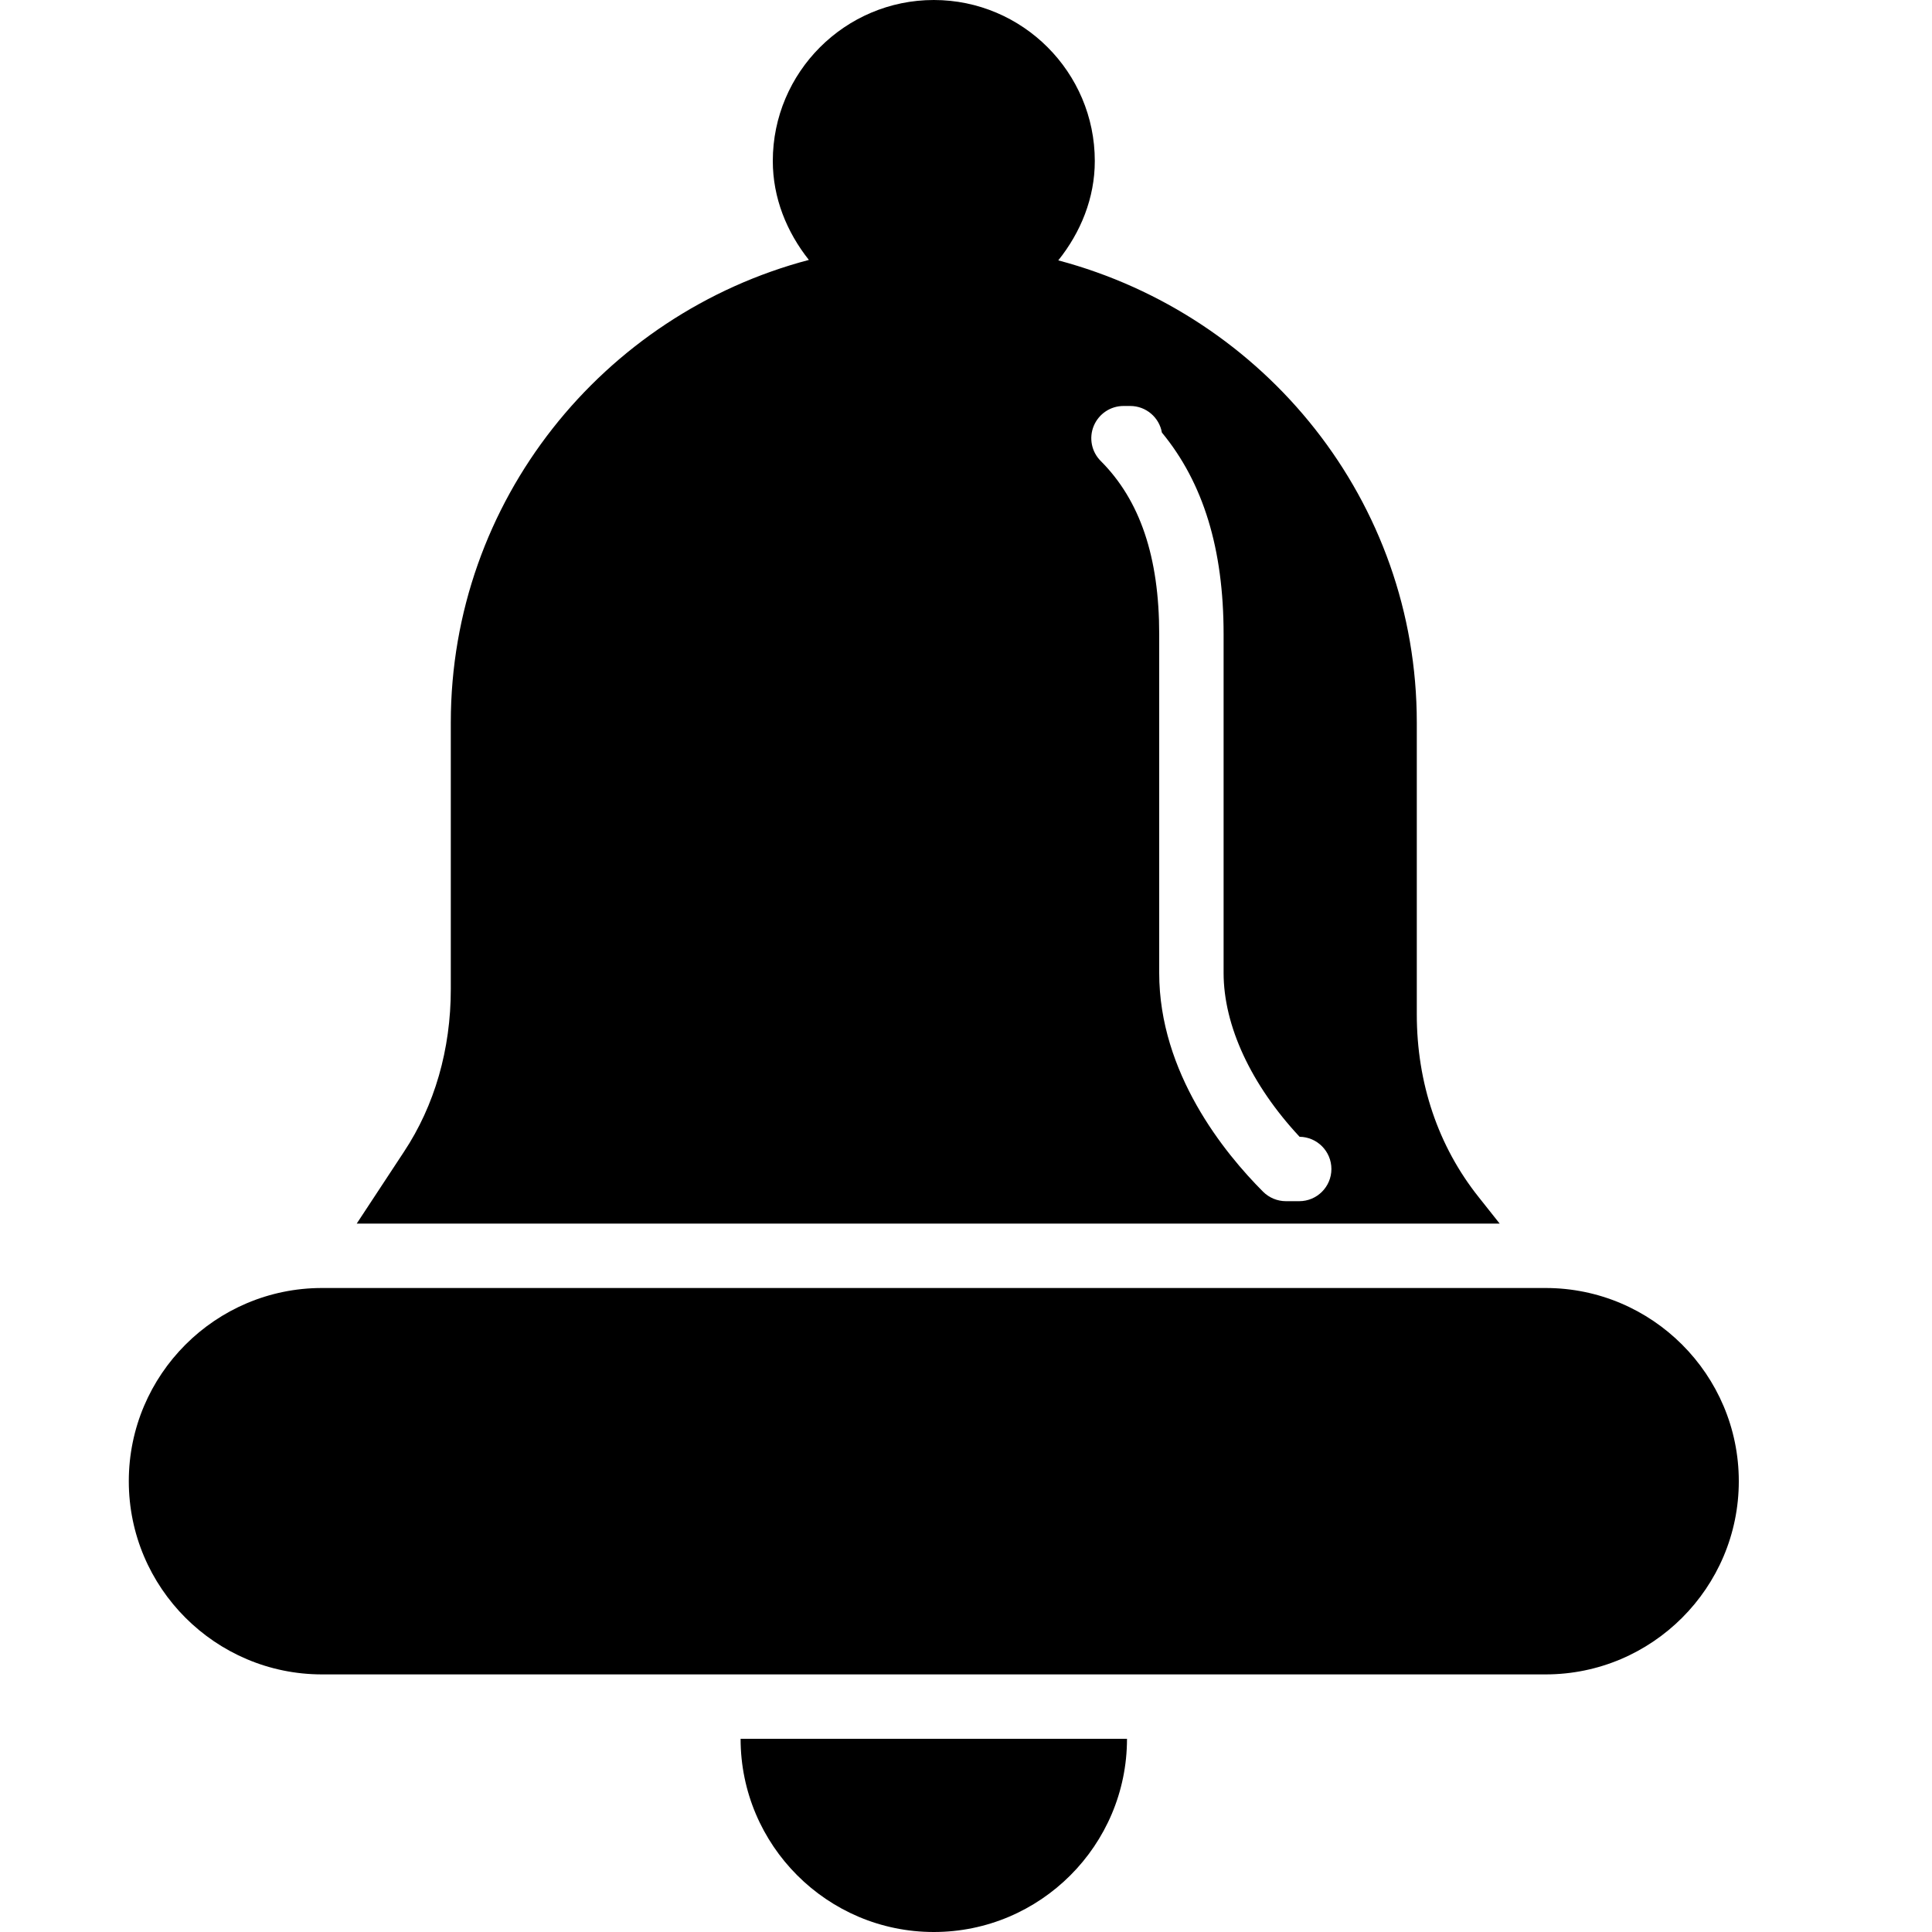 <?xml version="1.0" encoding="iso-8859-1"?>
<!-- Generator: Adobe Illustrator 19.2.1, SVG Export Plug-In . SVG Version: 6.00 Build 0)  -->
<svg version="1.1" xmlns="http://www.w3.org/2000/svg" xmlns:xlink="http://www.w3.org/1999/xlink" x="0px" y="0px"
	 viewBox="0 0 30 30" style="enable-background:new 0 0 30 30;" xml:space="preserve">
<g id="Egg">
</g>
<g id="Easter_Egg_1">
</g>
<g id="Easter_Egg_2">
</g>
<g id="Easter_Egg_3">
</g>
<g id="Eggs_1">
</g>
<g id="Eggs_2">
</g>
<g id="Bunny">
</g>
<g id="Sheep">
</g>
<g id="Bell_Alarm">
</g>
<g id="Calendar">
</g>
<g id="Tulip">
</g>
<g id="Chicken">
</g>
<g id="Chicken_2">
</g>
<g id="Baguette">
</g>
<g id="Ham">
</g>
<g id="Bell_2">
</g>
<g id="Bell_3">
	<g>
		<path d="M24,20H5c-1.654,0-3,1.346-3,3s1.346,3,3,3h19c1.654,0,3-1.346,3-3S25.654,20,24,20z"/>
		<path d="M22.961,18.589C22.332,17.8,22,16.818,22,15.75v-4.53c0-3.433-2.353-6.323-5.567-7.177C16.781,3.608,17,3.076,17,2.5
			C17,1.122,15.878,0,14.5,0S12,1.122,12,2.5c0,0.573,0.216,1.102,0.56,1.536C9.365,4.879,7,7.776,7,11.22v4.14
			c0,0.934-0.251,1.807-0.728,2.526L5.539,19h17.748L22.961,18.589z M20.174,18.652h-0.206c-0.133,0-0.26-0.053-0.354-0.146
			C19.012,17.903,18,16.66,18,15.108v-5.26c0-1.199-0.297-2.079-0.908-2.69c-0.143-0.143-0.186-0.358-0.108-0.545
			s0.26-0.309,0.462-0.309h0.104c0.246,0,0.451,0.178,0.492,0.413C18.686,7.498,19,8.526,19,9.848v5.26
			c0,0.82,0.428,1.738,1.18,2.544c0.273,0.003,0.494,0.226,0.494,0.5C20.674,18.429,20.45,18.652,20.174,18.652z"/>
		<path d="M14.5,30c1.654,0,3-1.346,3-3h-6C11.5,28.654,12.846,30,14.5,30z"/>
	</g>
</g>
<g id="Bell_4">
</g>
<g id="Easter_celebration">
</g>
<g id="Egg_painting">
</g>
<g id="Easter_willow">
</g>
<g id="Daffodil">
</g>
<g id="Easter_message">
</g>
<g id="Bunny_2">
</g>
<g id="Chicken_3">
</g>
<g id="Tulip_2">
</g>
<g id="Easter_basket">
</g>
<g id="Bread_and_wine">
</g>
<g id="Sheep_2">
</g>
<g id="Candle_Light">
</g>
</svg>
